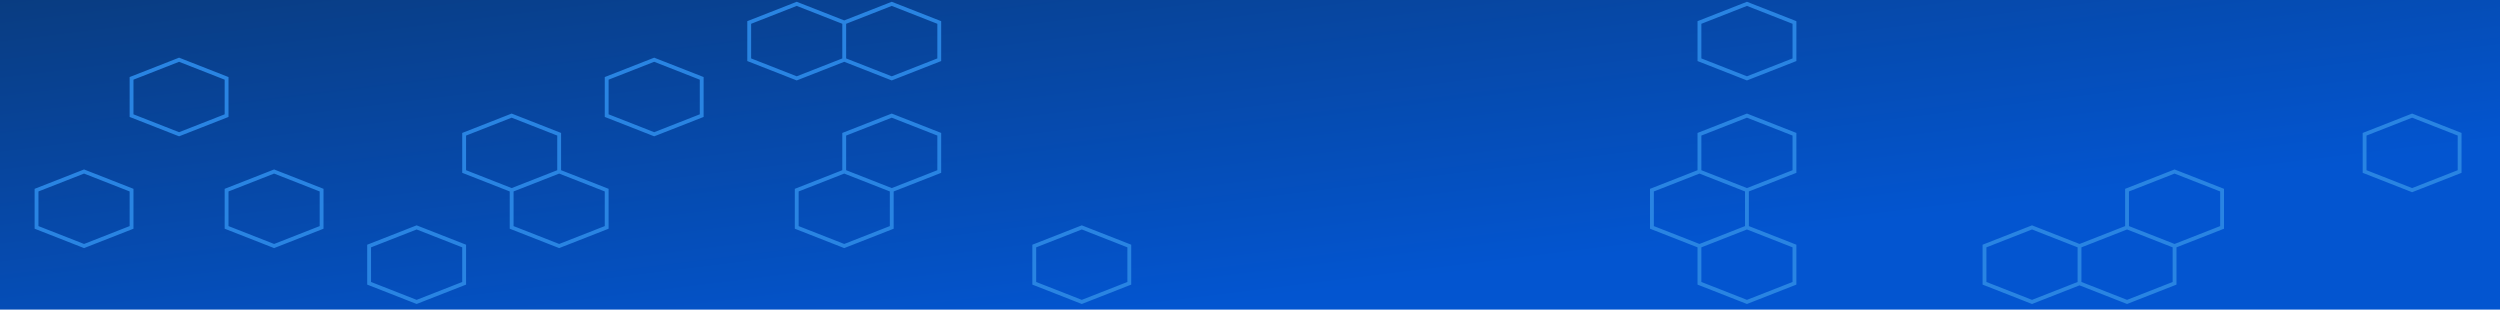 <svg width="1300" height="161" viewBox="0 0 1300 161" fill="none" xmlns="http://www.w3.org/2000/svg">
<path d="M1300 0H0V161H1300V0Z" fill="url(#paint0_linear_2668_31434)"/>
<path d="M290.765 89.188V69.812L266.056 60.125L241.358 69.812V89.188L266.056 98.875M290.765 89.188L266.056 98.875M290.765 89.188L315.474 98.875V118.25L290.765 127.937L266.056 118.25V98.875M438.996 11.688L414.298 2L389.59 11.688V31.062L414.298 40.75L438.996 31.062M438.996 11.688V31.062M438.996 11.688L463.705 2L488.414 11.688V31.062L463.705 40.75L438.996 31.062M438.996 89.188L463.705 98.875M438.996 89.188L414.298 98.875V118.25L438.996 127.937L463.705 118.25V98.875M438.996 89.188V69.812L463.705 60.125L488.414 69.812V89.188L463.705 98.875M883.713 89.188L908.41 98.875M883.713 89.188L859.004 98.875V118.25L883.713 127.937M883.713 89.188V69.812L908.41 60.125L933.119 69.812V89.188L908.41 98.875M908.41 98.875V118.25M908.41 118.25L883.713 127.937M908.41 118.25L933.119 127.937V147.312L908.41 157L883.713 147.312V127.937M1081.35 127.937L1056.65 118.25L1031.94 127.937V147.312L1056.65 157L1081.35 147.312M1081.35 127.937V147.312M1081.35 127.937L1106.06 118.25M1081.35 147.312L1106.06 157L1130.77 147.312V127.937M1130.77 127.937L1155.48 118.25V98.875L1130.77 89.188L1106.06 98.875V118.25M1130.77 127.937L1106.06 118.25M43.709 89.188L68.407 98.875V118.25L43.709 127.937L19 118.25V98.875L43.709 89.188ZM93.116 31.062L117.825 40.75V60.125L93.116 69.812L68.407 60.125V40.75L93.116 31.062ZM142.533 89.188L167.231 98.875V118.25L142.533 127.937L117.825 118.25V98.875L142.533 89.188ZM216.649 118.25L241.358 127.937V147.312L216.649 157L191.94 147.312V127.937L216.649 118.25ZM340.172 31.062L364.881 40.75V60.125L340.172 69.812L315.474 60.125V40.75L340.172 31.062ZM562.53 118.25L587.239 127.937V147.312L562.53 157L537.821 147.312V127.937L562.53 118.25ZM908.41 2L933.119 11.688V31.062L908.41 40.75L883.713 31.062V11.688L908.41 2ZM1254.29 60.125L1279 69.812V89.188L1254.29 98.875L1229.59 89.188V69.812L1254.29 60.125Z" stroke="#2984E2" stroke-width="2"/>
<defs>
<linearGradient id="paint0_linear_2668_31434" x1="21.9" y1="-176.86" x2="78.1" y2="276.86" gradientUnits="userSpaceOnUse">
<stop stop-color="#0E2A47"/>
<stop offset="0.891" stop-color="#0355D0"/>
</linearGradient>
</defs>
</svg>
